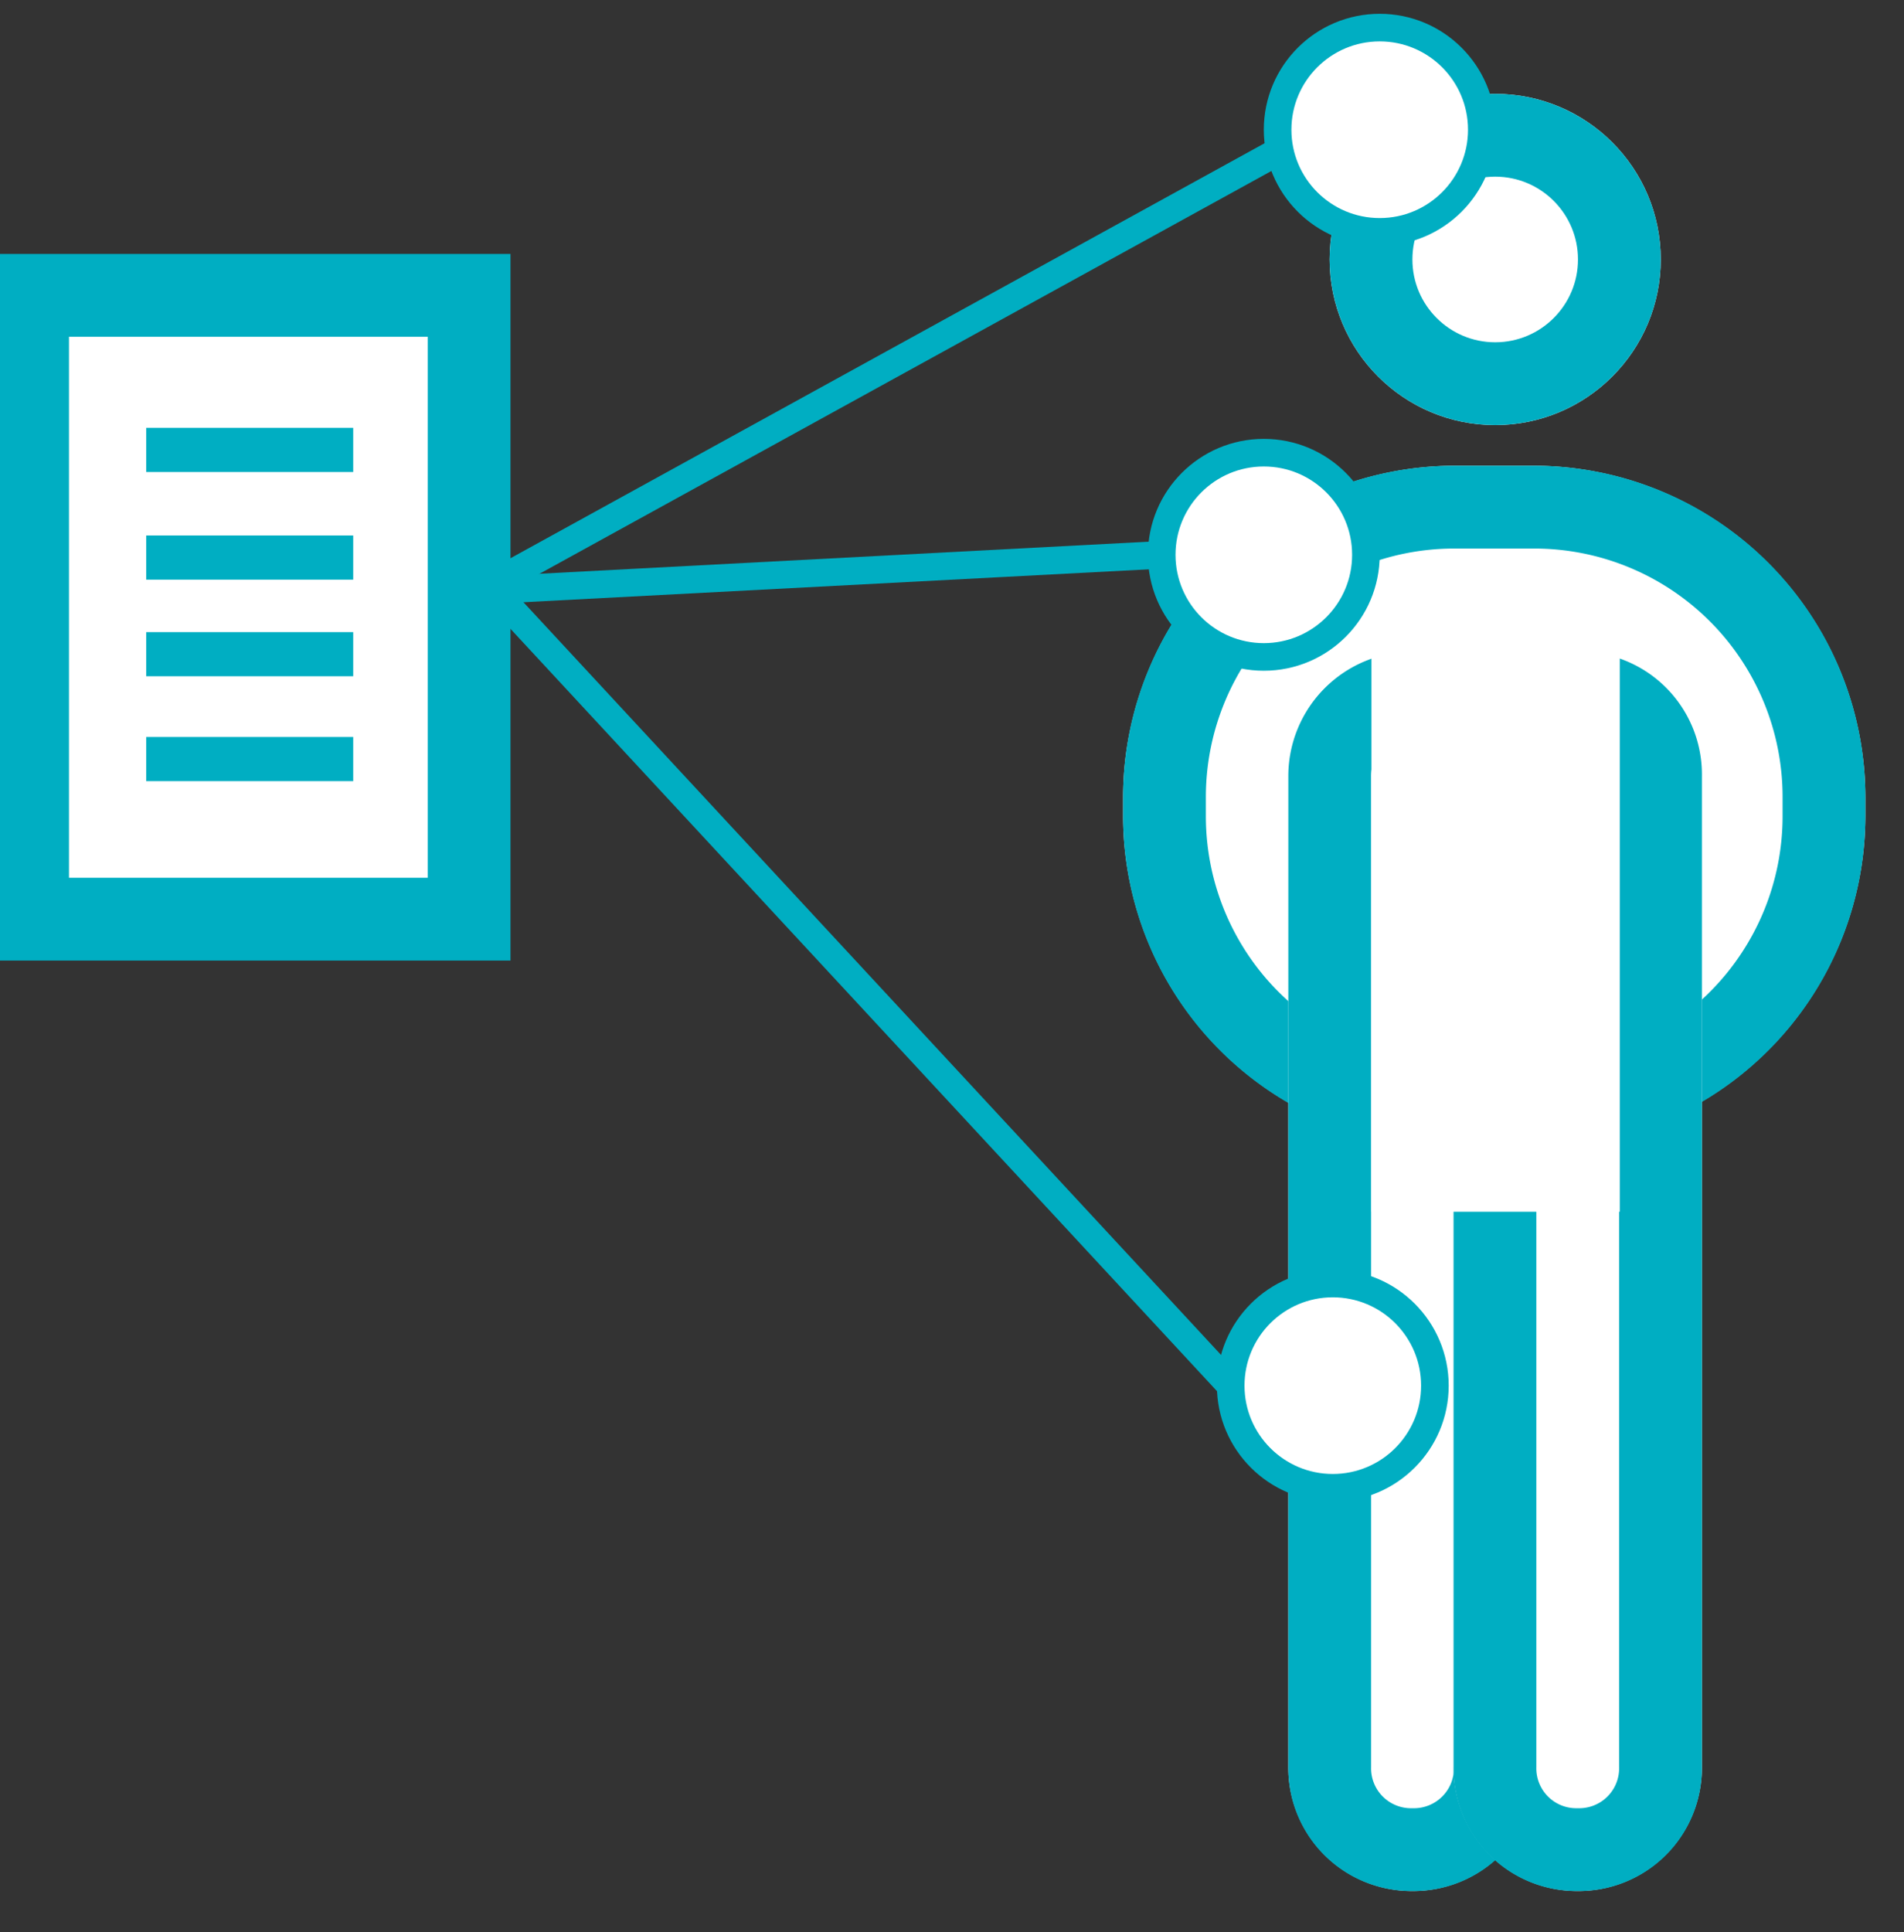 <svg xmlns="http://www.w3.org/2000/svg" id="artboard-svg" width="69" height="70" viewBox="0 0 69 70">
  <rect x="0" y="0" width="69" height="70" fill="#333333" stroke="none"/>
  <defs>
    <style>.cls-1, .cls-10, .cls-11, .cls-15, .cls-18, .cls-24, .cls-26, .cls-29, .cls-30, .cls-41, .cls-43, .cls-47 {
      fill: none; } .cls-2 { clip-path: url(#clip-car_m_02_-_01); } .cls-3 { fill: #f8f8f8; } .cls-14, .cls-20, .cls-22,
      .cls-27, .cls-32, .cls-35, .cls-38, .cls-39, .cls-4, .cls-42, .cls-45, .cls-48, .cls-51, .cls-6 { fill: #fff; }
      .cls-33, .cls-5 { fill: #00aec2; } .cls-23, .cls-6 { font-size: 22px; } .cls-16, .cls-20, .cls-6 { font-family:
      Roboto-Bold, Roboto; } .cls-16, .cls-20, .cls-22, .cls-23, .cls-27, .cls-28, .cls-31, .cls-33, .cls-35, .cls-37,
      .cls-6 { font-weight: 700; } .cls-7 { clip-path: url(#clip-path); } .cls-8, .cls-9 { fill: #06060b; } .cls-9 {
      fill-rule: evenodd; } .cls-10, .cls-11, .cls-24 { stroke: #000; } .cls-10 { stroke-width: 2px; } .cls-11, .cls-18,
      .cls-26, .cls-38, .cls-39, .cls-41, .cls-42, .cls-43, .cls-45, .cls-47 { stroke-width: 3px; } .cls-12 { font-size:
      27px; font-family: NeoSans, Neo Sans; } .cls-13 { font-family: NeoSans-Medium, Neo Sans; font-weight: 500; }
      .cls-14 { font-size: 14px; font-family: NeoSans-Black, Neo Sans; font-weight: 800; } .cls-15 { stroke: #999; }
      .cls-15, .cls-28, .cls-29, .cls-31, .cls-34 { stroke-width: 4px; } .cls-16, .cls-17 { fill: #999; } .cls-16,
      .cls-27 { font-size: 15px; } .cls-18 { stroke: #fff; } .cls-19 { font-size: 60px; } .cls-19, .cls-25, .cls-40,
      .cls-46 { font-family: BentonSansLight, BentonSans; font-weight: 300; } .cls-20 { font-size: 40px; } .cls-21 {
      clip-path: url(#clip-path-2); } .cls-22 { font-size: 10px; } .cls-22, .cls-23, .cls-27, .cls-28, .cls-31, .cls-33,
      .cls-35, .cls-37 { font-family: BentonSansBold, BentonSans; } .cls-25 { fill: #b2b2b2; } .cls-25, .cls-36,
      .cls-40, .cls-46 { font-size: 18px; } .cls-26, .cls-39 { stroke: #b2e7ed; } .cls-28, .cls-31, .cls-50 { fill:
      #6ed1dc; } .cls-28, .cls-31 { stroke: rgba(0,0,0,0); } .cls-28, .cls-31, .cls-33, .cls-35 { font-size: 20px; }
      .cls-29 { stroke: #6ed1dc; } .cls-31 { letter-spacing: -0.05em; } .cls-34 { fill: #020202; stroke: #020202; }
      .cls-36 { font-family: BentonSans; } .cls-38, .cls-47, .cls-48 { stroke: #00aec2; } .cls-40 {
      fill: #070606; } .cls-41, .cls-42 { stroke: #00adc2; } .cls-41, .cls-42, .cls-43, .cls-48 { stroke-miterlimit: 10;
      } .cls-43 { stroke: #00adc1; } .cls-44 { fill: #00adc2; } .cls-45 { stroke: #ebebeb; } .cls-49, .cls-50, .cls-51 {
      stroke: none; }
    </style>
    <clipPath id="clip-path">
      <path id="Pfad_50" d="M0-101.881h143v66.21H0z" class="cls-1" data-name="Pfad 50"
            transform="translate(0 101.881)"/>
    </clipPath>
    <clipPath id="clip-path-2">
      <path d="M0 0h60v20H0z" class="cls-1"/>
    </clipPath>
    <clipPath id="clip-car_m_02_-_01">
      <path d="M0 0h1920v1080H0z"/>
    </clipPath>
  </defs>
  <g transform="translate(-121 -375)">
    <g id="car_m_02_-_01" class="cls-2" data-name="car_m_02 - 01">
      <g id="Gruppe_2035" data-name="Gruppe 2035" transform="translate(-308 -205)">
        <path id="Rechteck_784" d="M0 0h16v22.6H0z" class="cls-38" data-name="Rechteck 784"
              transform="translate(430 590.7)"/>
        <path id="Rechteck_785-2" d="M0 0h7.5v1.6H0z" class="cls-5" data-name="Rechteck 785"
              transform="translate(434.3 595.5)"/>
        <path id="Rechteck_786-2" d="M0 0h7.5v1.6H0z" class="cls-5" data-name="Rechteck 786"
              transform="translate(434.3 599.4)"/>
        <path id="Rechteck_787-2" d="M0 0h7.5v1.6H0z" class="cls-5" data-name="Rechteck 787"
              transform="translate(434.3 602.9)"/>
        <path id="Rechteck_788-2" d="M0 0h7.5v1.6H0z" class="cls-5" data-name="Rechteck 788"
              transform="translate(434.3 606.7)"/>
        <circle id="Ellipse_79" cx="6" cy="6" r="6" class="cls-4" data-name="Ellipse 79"
                transform="translate(477.185 583.4)"/>
        <circle id="Ellipse_80" cx="4.5" cy="4.5" r="4.5" class="cls-47" data-name="Ellipse 80"
                transform="translate(478.685 584.9)"/>
        <path id="Pfad_351"
              d="M264.8 236.3h2.9a12.035 12.035 0 0 1 12 12v.7a12.035 12.035 0 0 1-12 12h-2.9a12.035 12.035 0 0 1-12-12v-.7a12.035 12.035 0 0 1 12-12z"
              class="cls-4" data-name="Pfad 351" transform="translate(216.9 360.573)"/>
        <path id="Pfad_352"
              d="M264.8 237.8h2.9a10.5 10.5 0 0 1 10.5 10.5v.7a10.5 10.5 0 0 1-10.5 10.5h-2.9a10.5 10.5 0 0 1-10.5-10.5v-.7a10.5 10.5 0 0 1 10.5-10.5z"
              class="cls-47" data-name="Pfad 352" transform="translate(216.9 360.573)"/>
        <g id="Rechteck_345" transform="translate(222.888 367.309)">
          <path id="Pfad_353"
                d="M257.3 236.3a4.481 4.481 0 0 1 4.5 4.5v35.9a4.481 4.481 0 0 1-4.5 4.5 4.481 4.481 0 0 1-4.5-4.5v-35.9a4.546 4.546 0 0 1 4.5-4.5z"
                class="cls-4" data-name="Pfad 353"/>
          <path id="Pfad_354"
                d="M257.3 237.8a2.946 2.946 0 0 1 3 3v35.9a2.946 2.946 0 0 1-3 3 2.946 2.946 0 0 1-3-3v-35.9a3.009 3.009 0 0 1 3-3z"
                class="cls-47" data-name="Pfad 354"/>
        </g>
        <g id="Rechteck_347" transform="translate(228.876 367.309)">
          <path id="Pfad_355"
                d="M257.3 236.3a4.481 4.481 0 0 1 4.5 4.5v35.9a4.481 4.481 0 0 1-4.5 4.5 4.481 4.481 0 0 1-4.5-4.5v-35.9a4.546 4.546 0 0 1 4.5-4.5z"
                class="cls-4" data-name="Pfad 355"/>
          <path id="Pfad_356"
                d="M257.3 237.8a2.946 2.946 0 0 1 3 3v35.9a2.946 2.946 0 0 1-3 3 2.946 2.946 0 0 1-3-3v-35.9a3.009 3.009 0 0 1 3-3z"
                class="cls-47" data-name="Pfad 356"/>
        </g>
        <path id="Rechteck_348" d="M0 0h9v21.7H0z" class="cls-4" transform="translate(478.7 602.2)"/>
        <circle id="Ellipse_81" cx="3.7" cy="3.7" r="3.7" class="cls-48" data-name="Ellipse 81"
                transform="translate(475.3 581)"/>
        <circle id="Ellipse_82" cx="3.7" cy="3.7" r="3.7" class="cls-48" data-name="Ellipse 82"
                transform="translate(473.6 626.5)"/>
        <circle id="Ellipse_83" cx="3.7" cy="3.7" r="3.7" class="cls-48" data-name="Ellipse 83"
                transform="translate(471.1 596.4)"/>
        <path id="Linie_106" d="M28.9 0L0 15.9" class="cls-48" data-name="Linie 106"
              transform="translate(446.4 585.5)"/>
        <path id="Linie_107" d="M24.7 0L0 1.3" class="cls-48" data-name="Linie 107" transform="translate(446.4 600.1)"/>
        <path id="Linie_108" d="M26.7 28.8L0 0" class="cls-48" data-name="Linie 108"
              transform="translate(446.9 601.4)"/>
      </g>
    </g>
  </g>
</svg>
